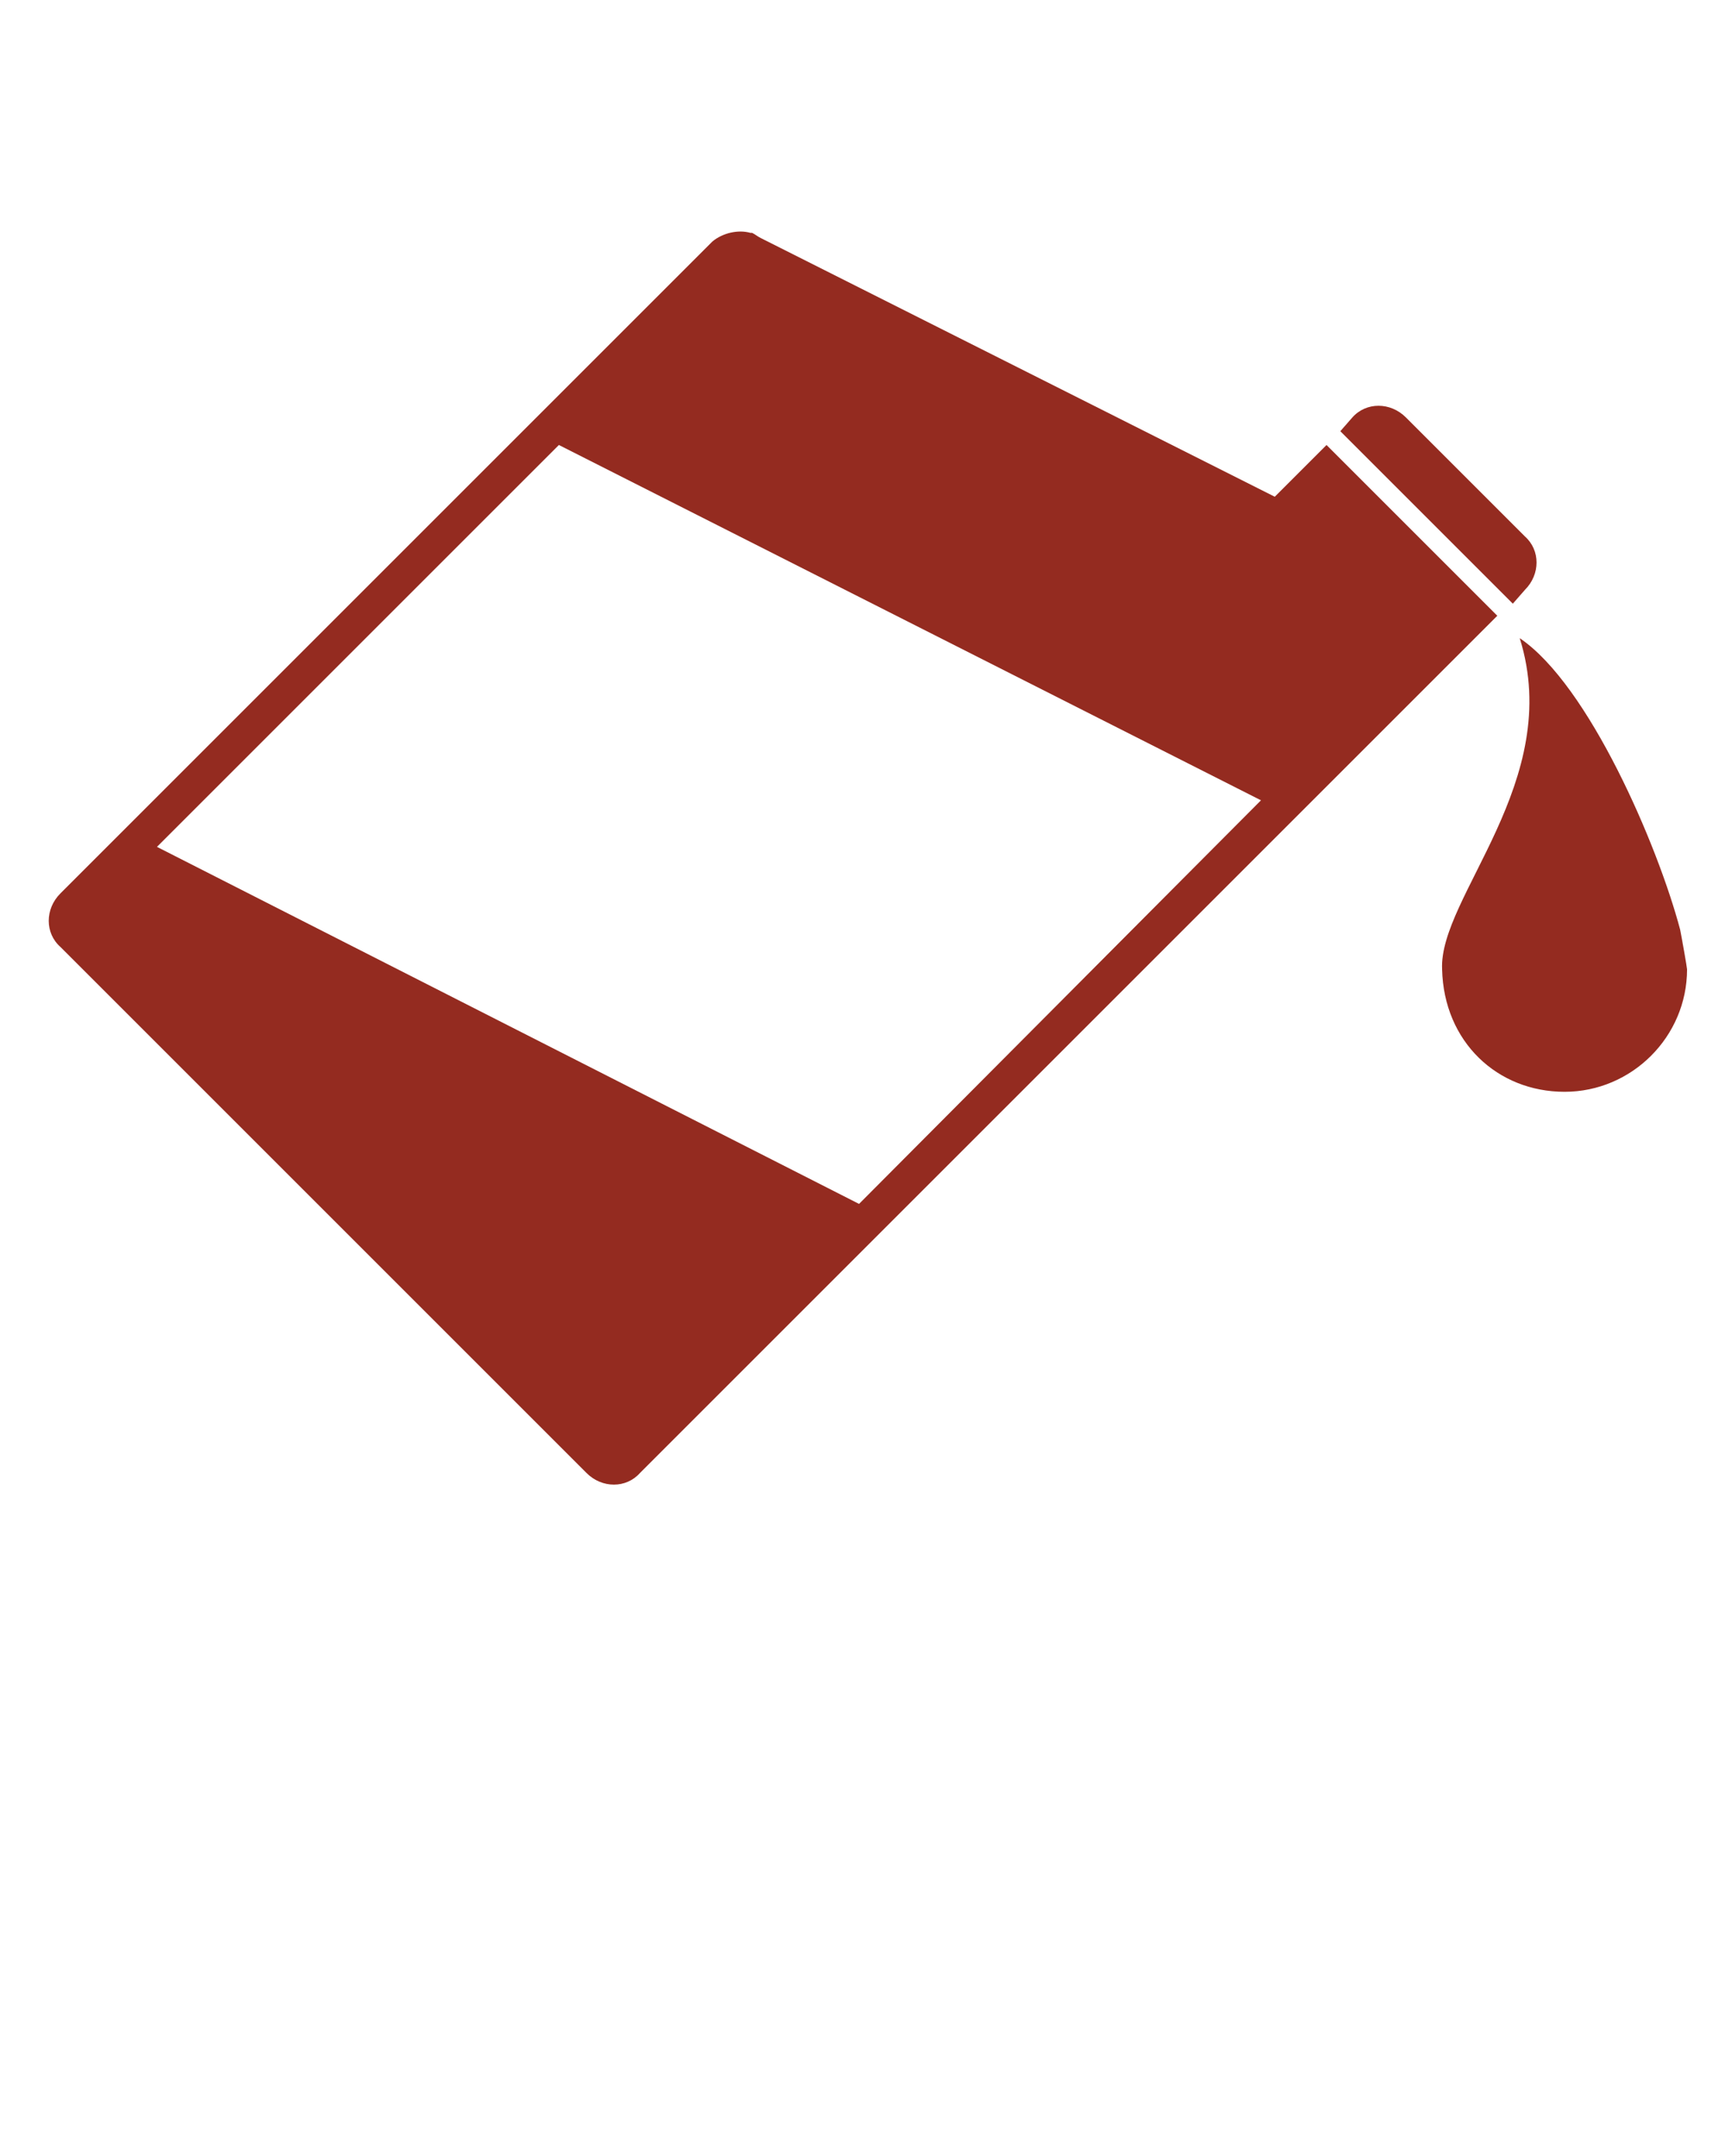 <?xml version="1.0" encoding="utf-8"?>
<!-- Generator: Adobe Illustrator 21.0.0, SVG Export Plug-In . SVG Version: 6.00 Build 0)  -->
<svg version="1.1" id="Layer_1" xmlns="http://www.w3.org/2000/svg" xmlns:xlink="http://www.w3.org/1999/xlink" x="0px" y="0px"
	 viewBox="0 0 100 125" style="enable-background:new 0 0 100 125;" xml:space="preserve">
<style type="text/css">
	.st0{fill:#942B20;}
</style>
<path class="st0" d="M97.4,53.9C96.1,49,92.1,39.7,88.1,37c2.6,8.3-4.7,15-4.5,19.2c0.1,4.2,3.2,7.1,7.1,7.1s7.1-3.2,7.1-7.1
	C97.8,56.1,97.5,54.4,97.4,53.9z"/>
<path class="st0" d="M88.4,34.2c0.9-0.9,0.9-2.3,0-3.1l-6.9-6.9c-0.9-0.9-2.3-0.9-3.1,0L77.7,25l10,10L88.4,34.2z"/>
<path class="st0" d="M76.9,25.8l-3,3l-29.8-15c-0.2-0.1-0.3-0.2-0.5-0.3l-0.1,0l0,0c-0.7-0.2-1.6,0-2.2,0.5L3.5,51.8
	c-0.9,0.9-0.9,2.3,0,3.1L34,85.4c0.9,0.9,2.3,0.9,3.1,0l49.7-49.7L76.9,25.8z M49.8,69.8L9.1,49.1l23.3-23.3l40.7,20.6L49.8,69.8z"
	/>
</svg>
